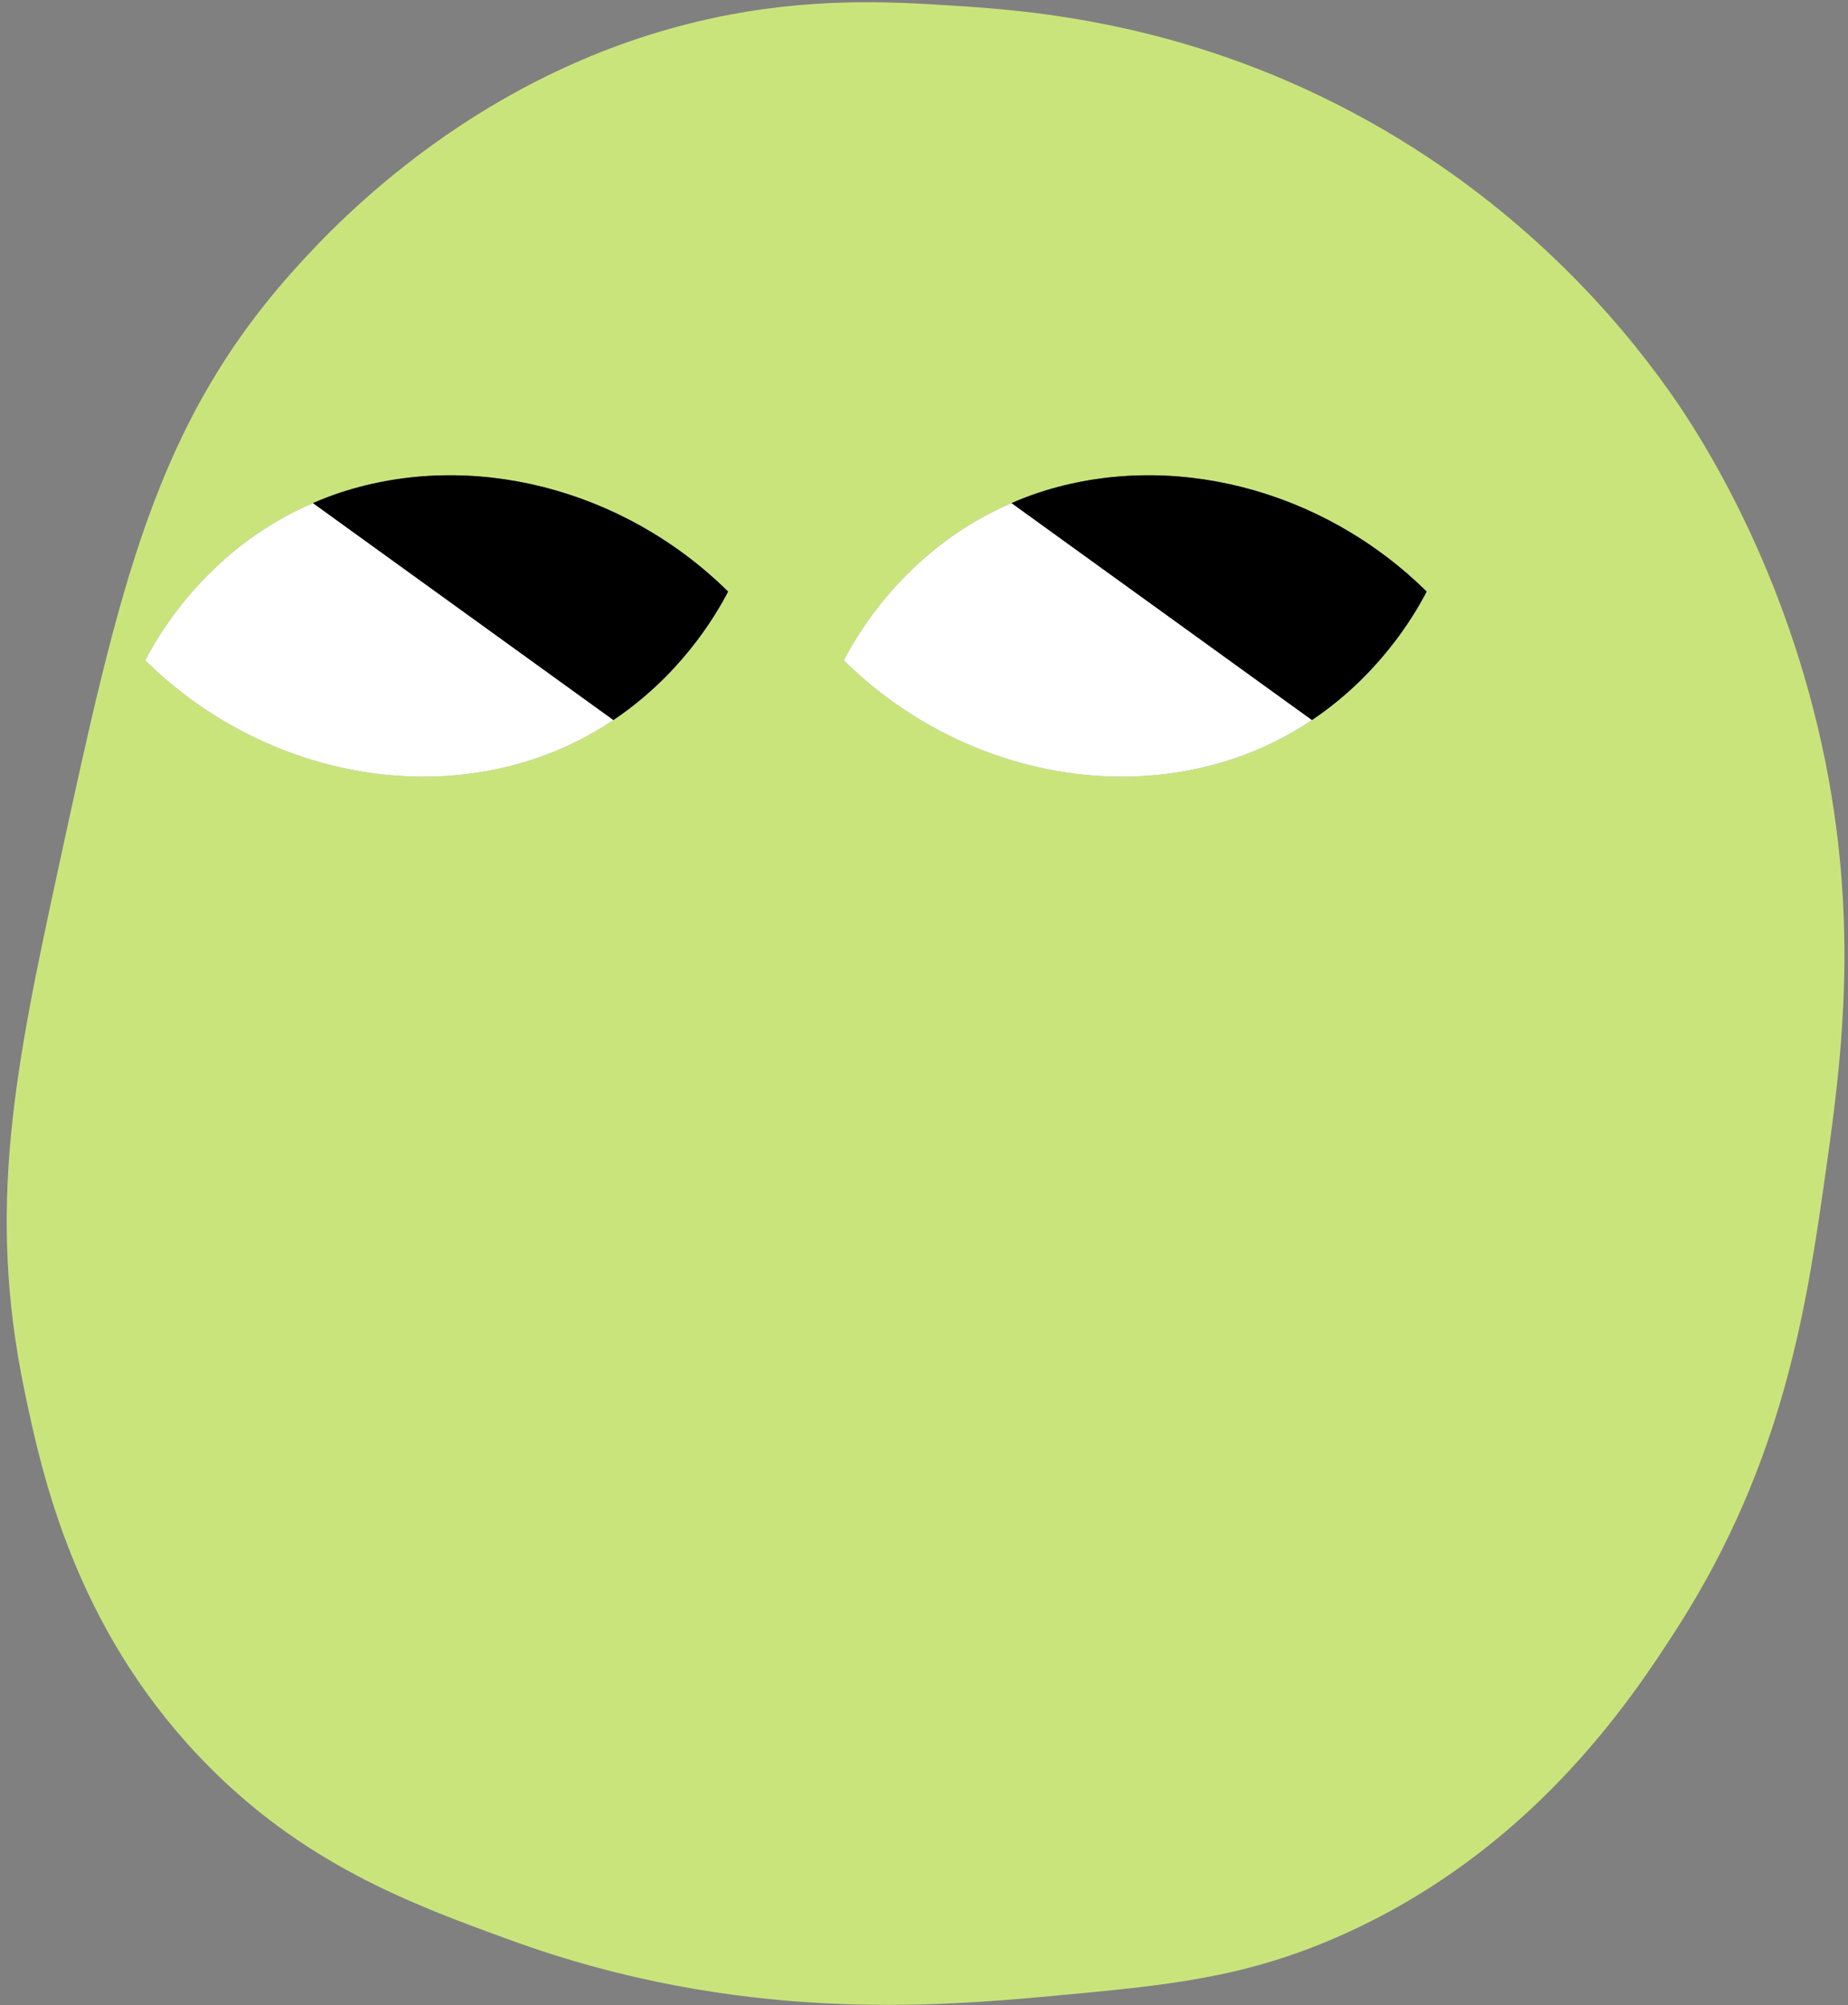 <svg width="825" height="895" viewBox="0 0 825 895" fill="none" xmlns="http://www.w3.org/2000/svg">
<rect x="0" y="0" width="825" height="895" fill="#808080" stroke="none"/>
<path d="M585.695 321.399C575.426 328.287 563.541 334.435 549.783 338.952C533.961 344.148 517.444 346.669 500.841 346.669C456.115 346.669 410.783 328.374 376.764 294.826L376.784 294.808L376.687 294.76C384.642 279.359 407.153 243.67 451.564 224.56C455.491 222.87 459.527 221.262 463.805 219.857C522.263 200.661 590.176 217.983 636.823 263.98L636.805 263.999L636.901 264.049C630.505 276.432 614.703 301.938 585.695 321.399ZM273.84 321.399C263.571 328.287 251.687 334.435 237.929 338.952C222.106 344.148 205.59 346.669 188.988 346.669C144.26 346.669 98.928 328.374 64.911 294.826L64.929 294.808L64.832 294.76C72.788 279.359 95.298 243.67 139.71 224.56C143.637 222.87 147.673 221.262 151.951 219.857C210.41 200.661 278.323 217.983 324.969 263.98L324.951 263.999L325.048 264.049C318.651 276.432 302.849 301.938 273.84 321.399ZM744.8 174.044C723.376 143.973 678.76 89.983 603.72 50.122C527.441 9.603 459.131 4.617 424.511 2.458C398.462 0.835 362.114 -1.429 317.749 8.18C214.715 30.497 150.745 99.033 132.822 118.754C69.109 188.863 53.412 261.327 26.06 387.567C6.788 476.517 -6.012 538.852 10.809 620.158C18.82 658.88 33.52 725.643 88.975 784.112C134.395 832.003 184.19 850.109 228.145 866.093C329.485 902.942 417.062 895.793 470.268 890.877C521.11 886.178 555.318 883.018 598.002 864.186C683.444 826.491 727.995 759.034 748.612 726.919C796.887 651.713 806.793 581.548 815.338 521.02C822.338 471.425 830.912 406.238 811.525 324.653C791.748 241.416 753.641 186.457 744.8 174.044Z" fill="#CAE47C"/>
<path d="M64.832 294.762L64.929 294.81L64.909 294.828C98.928 328.376 144.26 346.67 188.986 346.67C205.589 346.67 222.106 344.149 237.929 338.954C251.686 334.436 263.571 328.289 273.84 321.402L139.709 224.562C95.298 243.672 72.788 279.361 64.832 294.762Z" fill="white"/>
<path d="M324.97 263.979C278.323 217.982 210.411 200.66 151.952 219.856C147.674 221.262 143.638 222.869 139.711 224.559L273.842 321.398C302.85 301.937 318.652 276.431 325.048 264.048L324.952 263.998L324.97 263.979Z" fill="black"/>
<path d="M376.688 294.762L376.784 294.81L376.766 294.828C410.783 328.376 456.115 346.67 500.842 346.67C517.444 346.67 533.961 344.149 549.784 338.954C563.541 334.436 575.426 328.289 585.695 321.402L451.565 224.562C407.153 243.672 384.643 279.361 376.688 294.762Z" fill="white"/>
<path d="M636.826 263.979C590.179 217.982 522.267 200.66 463.808 219.856C459.53 221.262 455.494 222.869 451.566 224.559L585.697 321.398C614.705 301.937 630.508 276.431 636.904 264.048L636.808 263.998L636.826 263.979Z" fill="black"/>
</svg>
